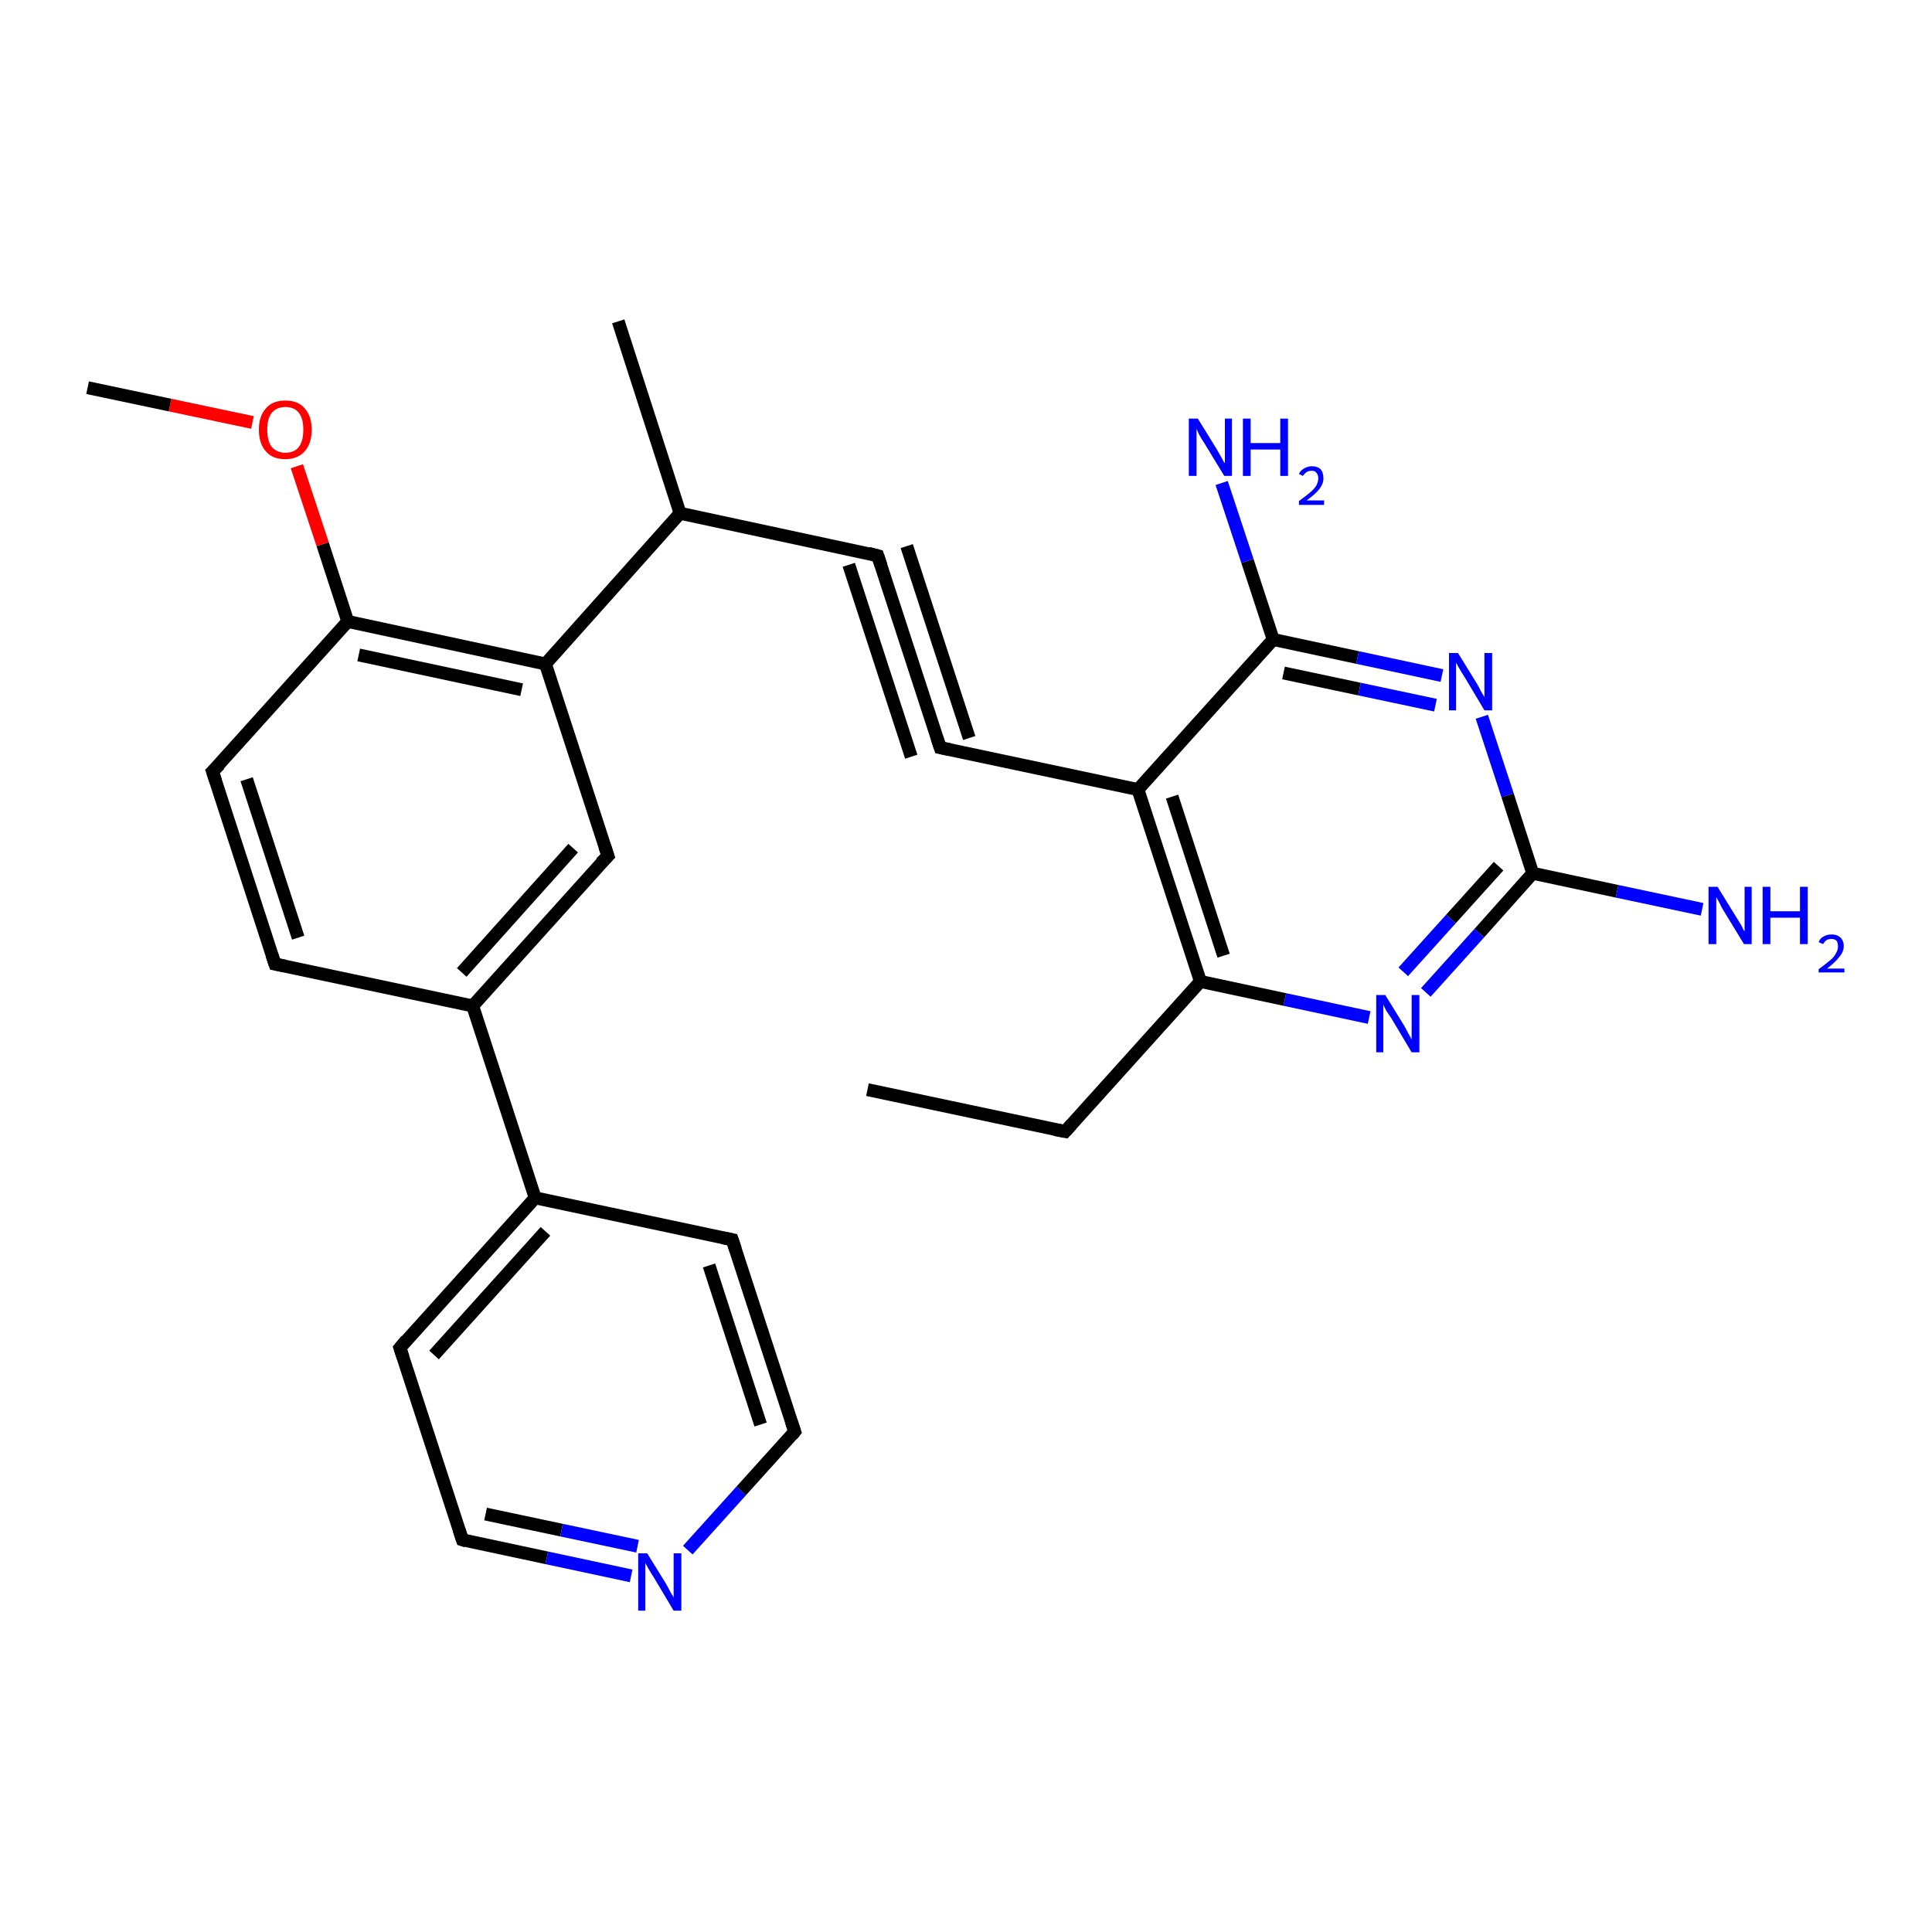 <?xml version='1.0' encoding='iso-8859-1'?>
<svg version='1.1' baseProfile='full'
              xmlns='http://www.w3.org/2000/svg'
                      xmlns:rdkit='http://www.rdkit.org/xml'
                      xmlns:xlink='http://www.w3.org/1999/xlink'
                  xml:space='preserve'
width='300px' height='300px' viewBox='0 0 300 300'>
<!-- END OF HEADER -->
<rect style='opacity:1.0;fill:#FFFFFF;stroke:none' width='300.0' height='300.0' x='0.0' y='0.0'> </rect>
<path class='bond-0 atom-0 atom-1' d='M 186.4,152.4 L 165.4,175.7' style='fill:none;fill-rule:evenodd;stroke:#000000;stroke-width:2.0px;stroke-linecap:butt;stroke-linejoin:miter;stroke-opacity:1' />
<path class='bond-1 atom-1 atom-2' d='M 165.4,175.7 L 134.7,169.2' style='fill:none;fill-rule:evenodd;stroke:#000000;stroke-width:2.0px;stroke-linecap:butt;stroke-linejoin:miter;stroke-opacity:1' />
<path class='bond-2 atom-0 atom-3' d='M 186.4,152.4 L 176.7,122.6' style='fill:none;fill-rule:evenodd;stroke:#000000;stroke-width:2.0px;stroke-linecap:butt;stroke-linejoin:miter;stroke-opacity:1' />
<path class='bond-2 atom-0 atom-3' d='M 190.0,148.4 L 182.0,123.7' style='fill:none;fill-rule:evenodd;stroke:#000000;stroke-width:2.0px;stroke-linecap:butt;stroke-linejoin:miter;stroke-opacity:1' />
<path class='bond-3 atom-3 atom-4' d='M 176.7,122.6 L 146.0,116.1' style='fill:none;fill-rule:evenodd;stroke:#000000;stroke-width:2.0px;stroke-linecap:butt;stroke-linejoin:miter;stroke-opacity:1' />
<path class='bond-4 atom-4 atom-5' d='M 146.0,116.1 L 136.3,86.3' style='fill:none;fill-rule:evenodd;stroke:#000000;stroke-width:2.0px;stroke-linecap:butt;stroke-linejoin:miter;stroke-opacity:1' />
<path class='bond-4 atom-4 atom-5' d='M 141.5,117.5 L 131.8,87.7' style='fill:none;fill-rule:evenodd;stroke:#000000;stroke-width:2.0px;stroke-linecap:butt;stroke-linejoin:miter;stroke-opacity:1' />
<path class='bond-4 atom-4 atom-5' d='M 150.5,114.6 L 140.8,84.8' style='fill:none;fill-rule:evenodd;stroke:#000000;stroke-width:2.0px;stroke-linecap:butt;stroke-linejoin:miter;stroke-opacity:1' />
<path class='bond-5 atom-5 atom-6' d='M 136.3,86.3 L 105.6,79.7' style='fill:none;fill-rule:evenodd;stroke:#000000;stroke-width:2.0px;stroke-linecap:butt;stroke-linejoin:miter;stroke-opacity:1' />
<path class='bond-6 atom-6 atom-7' d='M 105.6,79.7 L 84.7,103.1' style='fill:none;fill-rule:evenodd;stroke:#000000;stroke-width:2.0px;stroke-linecap:butt;stroke-linejoin:miter;stroke-opacity:1' />
<path class='bond-7 atom-7 atom-8' d='M 84.7,103.1 L 54.0,96.5' style='fill:none;fill-rule:evenodd;stroke:#000000;stroke-width:2.0px;stroke-linecap:butt;stroke-linejoin:miter;stroke-opacity:1' />
<path class='bond-7 atom-7 atom-8' d='M 81.0,107.1 L 55.7,101.7' style='fill:none;fill-rule:evenodd;stroke:#000000;stroke-width:2.0px;stroke-linecap:butt;stroke-linejoin:miter;stroke-opacity:1' />
<path class='bond-8 atom-8 atom-9' d='M 54.0,96.5 L 33.0,119.8' style='fill:none;fill-rule:evenodd;stroke:#000000;stroke-width:2.0px;stroke-linecap:butt;stroke-linejoin:miter;stroke-opacity:1' />
<path class='bond-9 atom-9 atom-10' d='M 33.0,119.8 L 42.7,149.7' style='fill:none;fill-rule:evenodd;stroke:#000000;stroke-width:2.0px;stroke-linecap:butt;stroke-linejoin:miter;stroke-opacity:1' />
<path class='bond-9 atom-9 atom-10' d='M 38.3,121.0 L 46.3,145.6' style='fill:none;fill-rule:evenodd;stroke:#000000;stroke-width:2.0px;stroke-linecap:butt;stroke-linejoin:miter;stroke-opacity:1' />
<path class='bond-10 atom-10 atom-11' d='M 42.7,149.7 L 73.4,156.2' style='fill:none;fill-rule:evenodd;stroke:#000000;stroke-width:2.0px;stroke-linecap:butt;stroke-linejoin:miter;stroke-opacity:1' />
<path class='bond-11 atom-11 atom-12' d='M 73.4,156.2 L 94.4,132.9' style='fill:none;fill-rule:evenodd;stroke:#000000;stroke-width:2.0px;stroke-linecap:butt;stroke-linejoin:miter;stroke-opacity:1' />
<path class='bond-11 atom-11 atom-12' d='M 71.7,151.0 L 89.0,131.7' style='fill:none;fill-rule:evenodd;stroke:#000000;stroke-width:2.0px;stroke-linecap:butt;stroke-linejoin:miter;stroke-opacity:1' />
<path class='bond-12 atom-11 atom-13' d='M 73.4,156.2 L 83.1,186.0' style='fill:none;fill-rule:evenodd;stroke:#000000;stroke-width:2.0px;stroke-linecap:butt;stroke-linejoin:miter;stroke-opacity:1' />
<path class='bond-13 atom-13 atom-14' d='M 83.1,186.0 L 62.1,209.3' style='fill:none;fill-rule:evenodd;stroke:#000000;stroke-width:2.0px;stroke-linecap:butt;stroke-linejoin:miter;stroke-opacity:1' />
<path class='bond-13 atom-13 atom-14' d='M 84.7,191.2 L 67.4,210.4' style='fill:none;fill-rule:evenodd;stroke:#000000;stroke-width:2.0px;stroke-linecap:butt;stroke-linejoin:miter;stroke-opacity:1' />
<path class='bond-14 atom-14 atom-15' d='M 62.1,209.3 L 71.8,239.1' style='fill:none;fill-rule:evenodd;stroke:#000000;stroke-width:2.0px;stroke-linecap:butt;stroke-linejoin:miter;stroke-opacity:1' />
<path class='bond-15 atom-15 atom-16' d='M 71.8,239.1 L 84.9,241.9' style='fill:none;fill-rule:evenodd;stroke:#000000;stroke-width:2.0px;stroke-linecap:butt;stroke-linejoin:miter;stroke-opacity:1' />
<path class='bond-15 atom-15 atom-16' d='M 84.9,241.9 L 98.0,244.7' style='fill:none;fill-rule:evenodd;stroke:#0000FF;stroke-width:2.0px;stroke-linecap:butt;stroke-linejoin:miter;stroke-opacity:1' />
<path class='bond-15 atom-15 atom-16' d='M 75.4,235.1 L 87.2,237.6' style='fill:none;fill-rule:evenodd;stroke:#000000;stroke-width:2.0px;stroke-linecap:butt;stroke-linejoin:miter;stroke-opacity:1' />
<path class='bond-15 atom-15 atom-16' d='M 87.2,237.6 L 99.0,240.1' style='fill:none;fill-rule:evenodd;stroke:#0000FF;stroke-width:2.0px;stroke-linecap:butt;stroke-linejoin:miter;stroke-opacity:1' />
<path class='bond-16 atom-16 atom-17' d='M 106.8,240.7 L 115.1,231.5' style='fill:none;fill-rule:evenodd;stroke:#0000FF;stroke-width:2.0px;stroke-linecap:butt;stroke-linejoin:miter;stroke-opacity:1' />
<path class='bond-16 atom-16 atom-17' d='M 115.1,231.5 L 123.4,222.3' style='fill:none;fill-rule:evenodd;stroke:#000000;stroke-width:2.0px;stroke-linecap:butt;stroke-linejoin:miter;stroke-opacity:1' />
<path class='bond-17 atom-17 atom-18' d='M 123.4,222.3 L 113.7,192.5' style='fill:none;fill-rule:evenodd;stroke:#000000;stroke-width:2.0px;stroke-linecap:butt;stroke-linejoin:miter;stroke-opacity:1' />
<path class='bond-17 atom-17 atom-18' d='M 118.1,221.2 L 110.1,196.5' style='fill:none;fill-rule:evenodd;stroke:#000000;stroke-width:2.0px;stroke-linecap:butt;stroke-linejoin:miter;stroke-opacity:1' />
<path class='bond-18 atom-8 atom-19' d='M 54.0,96.5 L 50.1,84.5' style='fill:none;fill-rule:evenodd;stroke:#000000;stroke-width:2.0px;stroke-linecap:butt;stroke-linejoin:miter;stroke-opacity:1' />
<path class='bond-18 atom-8 atom-19' d='M 50.1,84.5 L 46.1,72.4' style='fill:none;fill-rule:evenodd;stroke:#FF0000;stroke-width:2.0px;stroke-linecap:butt;stroke-linejoin:miter;stroke-opacity:1' />
<path class='bond-19 atom-19 atom-20' d='M 39.2,65.6 L 26.4,62.9' style='fill:none;fill-rule:evenodd;stroke:#FF0000;stroke-width:2.0px;stroke-linecap:butt;stroke-linejoin:miter;stroke-opacity:1' />
<path class='bond-19 atom-19 atom-20' d='M 26.4,62.9 L 13.6,60.2' style='fill:none;fill-rule:evenodd;stroke:#000000;stroke-width:2.0px;stroke-linecap:butt;stroke-linejoin:miter;stroke-opacity:1' />
<path class='bond-20 atom-6 atom-21' d='M 105.6,79.7 L 96.0,49.9' style='fill:none;fill-rule:evenodd;stroke:#000000;stroke-width:2.0px;stroke-linecap:butt;stroke-linejoin:miter;stroke-opacity:1' />
<path class='bond-21 atom-3 atom-22' d='M 176.7,122.6 L 197.7,99.3' style='fill:none;fill-rule:evenodd;stroke:#000000;stroke-width:2.0px;stroke-linecap:butt;stroke-linejoin:miter;stroke-opacity:1' />
<path class='bond-22 atom-22 atom-23' d='M 197.7,99.3 L 210.8,102.1' style='fill:none;fill-rule:evenodd;stroke:#000000;stroke-width:2.0px;stroke-linecap:butt;stroke-linejoin:miter;stroke-opacity:1' />
<path class='bond-22 atom-22 atom-23' d='M 210.8,102.1 L 223.9,104.9' style='fill:none;fill-rule:evenodd;stroke:#0000FF;stroke-width:2.0px;stroke-linecap:butt;stroke-linejoin:miter;stroke-opacity:1' />
<path class='bond-22 atom-22 atom-23' d='M 199.3,104.5 L 211.1,107.0' style='fill:none;fill-rule:evenodd;stroke:#000000;stroke-width:2.0px;stroke-linecap:butt;stroke-linejoin:miter;stroke-opacity:1' />
<path class='bond-22 atom-22 atom-23' d='M 211.1,107.0 L 222.9,109.5' style='fill:none;fill-rule:evenodd;stroke:#0000FF;stroke-width:2.0px;stroke-linecap:butt;stroke-linejoin:miter;stroke-opacity:1' />
<path class='bond-23 atom-23 atom-24' d='M 230.1,111.3 L 234.1,123.5' style='fill:none;fill-rule:evenodd;stroke:#0000FF;stroke-width:2.0px;stroke-linecap:butt;stroke-linejoin:miter;stroke-opacity:1' />
<path class='bond-23 atom-23 atom-24' d='M 234.1,123.5 L 238.0,135.6' style='fill:none;fill-rule:evenodd;stroke:#000000;stroke-width:2.0px;stroke-linecap:butt;stroke-linejoin:miter;stroke-opacity:1' />
<path class='bond-24 atom-24 atom-25' d='M 238.0,135.6 L 229.7,144.9' style='fill:none;fill-rule:evenodd;stroke:#000000;stroke-width:2.0px;stroke-linecap:butt;stroke-linejoin:miter;stroke-opacity:1' />
<path class='bond-24 atom-24 atom-25' d='M 229.7,144.9 L 221.4,154.1' style='fill:none;fill-rule:evenodd;stroke:#0000FF;stroke-width:2.0px;stroke-linecap:butt;stroke-linejoin:miter;stroke-opacity:1' />
<path class='bond-24 atom-24 atom-25' d='M 232.7,134.5 L 225.3,142.7' style='fill:none;fill-rule:evenodd;stroke:#000000;stroke-width:2.0px;stroke-linecap:butt;stroke-linejoin:miter;stroke-opacity:1' />
<path class='bond-24 atom-24 atom-25' d='M 225.3,142.7 L 217.9,150.9' style='fill:none;fill-rule:evenodd;stroke:#0000FF;stroke-width:2.0px;stroke-linecap:butt;stroke-linejoin:miter;stroke-opacity:1' />
<path class='bond-25 atom-24 atom-26' d='M 238.0,135.6 L 251.1,138.4' style='fill:none;fill-rule:evenodd;stroke:#000000;stroke-width:2.0px;stroke-linecap:butt;stroke-linejoin:miter;stroke-opacity:1' />
<path class='bond-25 atom-24 atom-26' d='M 251.1,138.4 L 264.3,141.2' style='fill:none;fill-rule:evenodd;stroke:#0000FF;stroke-width:2.0px;stroke-linecap:butt;stroke-linejoin:miter;stroke-opacity:1' />
<path class='bond-26 atom-22 atom-27' d='M 197.7,99.3 L 193.7,87.1' style='fill:none;fill-rule:evenodd;stroke:#000000;stroke-width:2.0px;stroke-linecap:butt;stroke-linejoin:miter;stroke-opacity:1' />
<path class='bond-26 atom-22 atom-27' d='M 193.7,87.1 L 189.7,75.0' style='fill:none;fill-rule:evenodd;stroke:#0000FF;stroke-width:2.0px;stroke-linecap:butt;stroke-linejoin:miter;stroke-opacity:1' />
<path class='bond-27 atom-12 atom-7' d='M 94.4,132.9 L 84.7,103.1' style='fill:none;fill-rule:evenodd;stroke:#000000;stroke-width:2.0px;stroke-linecap:butt;stroke-linejoin:miter;stroke-opacity:1' />
<path class='bond-28 atom-18 atom-13' d='M 113.7,192.5 L 83.1,186.0' style='fill:none;fill-rule:evenodd;stroke:#000000;stroke-width:2.0px;stroke-linecap:butt;stroke-linejoin:miter;stroke-opacity:1' />
<path class='bond-29 atom-25 atom-0' d='M 212.6,158.0 L 199.5,155.2' style='fill:none;fill-rule:evenodd;stroke:#0000FF;stroke-width:2.0px;stroke-linecap:butt;stroke-linejoin:miter;stroke-opacity:1' />
<path class='bond-29 atom-25 atom-0' d='M 199.5,155.2 L 186.4,152.4' style='fill:none;fill-rule:evenodd;stroke:#000000;stroke-width:2.0px;stroke-linecap:butt;stroke-linejoin:miter;stroke-opacity:1' />
<path d='M 166.4,174.6 L 165.4,175.7 L 163.8,175.4' style='fill:none;stroke:#000000;stroke-width:2.0px;stroke-linecap:butt;stroke-linejoin:miter;stroke-opacity:1;' />
<path d='M 147.5,116.4 L 146.0,116.1 L 145.5,114.6' style='fill:none;stroke:#000000;stroke-width:2.0px;stroke-linecap:butt;stroke-linejoin:miter;stroke-opacity:1;' />
<path d='M 136.8,87.8 L 136.3,86.3 L 134.8,85.9' style='fill:none;stroke:#000000;stroke-width:2.0px;stroke-linecap:butt;stroke-linejoin:miter;stroke-opacity:1;' />
<path d='M 34.1,118.7 L 33.0,119.8 L 33.5,121.3' style='fill:none;stroke:#000000;stroke-width:2.0px;stroke-linecap:butt;stroke-linejoin:miter;stroke-opacity:1;' />
<path d='M 42.2,148.2 L 42.7,149.7 L 44.2,150.0' style='fill:none;stroke:#000000;stroke-width:2.0px;stroke-linecap:butt;stroke-linejoin:miter;stroke-opacity:1;' />
<path d='M 93.3,134.0 L 94.4,132.9 L 93.9,131.4' style='fill:none;stroke:#000000;stroke-width:2.0px;stroke-linecap:butt;stroke-linejoin:miter;stroke-opacity:1;' />
<path d='M 63.1,208.1 L 62.1,209.3 L 62.6,210.8' style='fill:none;stroke:#000000;stroke-width:2.0px;stroke-linecap:butt;stroke-linejoin:miter;stroke-opacity:1;' />
<path d='M 71.3,237.6 L 71.8,239.1 L 72.4,239.3' style='fill:none;stroke:#000000;stroke-width:2.0px;stroke-linecap:butt;stroke-linejoin:miter;stroke-opacity:1;' />
<path d='M 123.0,222.8 L 123.4,222.3 L 122.9,220.8' style='fill:none;stroke:#000000;stroke-width:2.0px;stroke-linecap:butt;stroke-linejoin:miter;stroke-opacity:1;' />
<path d='M 114.2,194.0 L 113.7,192.5 L 112.2,192.2' style='fill:none;stroke:#000000;stroke-width:2.0px;stroke-linecap:butt;stroke-linejoin:miter;stroke-opacity:1;' />
<path class='atom-16' d='M 100.5 241.2
L 103.4 245.9
Q 103.7 246.4, 104.1 247.2
Q 104.6 248.0, 104.6 248.1
L 104.6 241.2
L 105.8 241.2
L 105.8 250.1
L 104.6 250.1
L 101.5 244.9
Q 101.1 244.3, 100.7 243.6
Q 100.3 242.9, 100.2 242.7
L 100.2 250.1
L 99.1 250.1
L 99.1 241.2
L 100.5 241.2
' fill='#0000FF'/>
<path class='atom-19' d='M 40.2 66.7
Q 40.2 64.6, 41.3 63.4
Q 42.3 62.2, 44.3 62.2
Q 46.3 62.2, 47.3 63.4
Q 48.4 64.6, 48.4 66.7
Q 48.4 68.9, 47.3 70.1
Q 46.2 71.3, 44.3 71.3
Q 42.3 71.3, 41.3 70.1
Q 40.2 68.9, 40.2 66.7
M 44.3 70.3
Q 45.7 70.3, 46.4 69.4
Q 47.1 68.5, 47.1 66.7
Q 47.1 65.0, 46.4 64.1
Q 45.7 63.2, 44.3 63.2
Q 43.0 63.2, 42.2 64.1
Q 41.5 65.0, 41.5 66.7
Q 41.5 68.5, 42.2 69.4
Q 43.0 70.3, 44.3 70.3
' fill='#FF0000'/>
<path class='atom-23' d='M 226.4 101.4
L 229.3 106.1
Q 229.6 106.6, 230.0 107.4
Q 230.5 108.2, 230.5 108.3
L 230.5 101.4
L 231.7 101.4
L 231.7 110.3
L 230.5 110.3
L 227.4 105.1
Q 227.0 104.5, 226.6 103.8
Q 226.2 103.1, 226.1 102.9
L 226.1 110.3
L 225.0 110.3
L 225.0 101.4
L 226.4 101.4
' fill='#0000FF'/>
<path class='atom-25' d='M 215.1 154.5
L 218.0 159.2
Q 218.3 159.7, 218.7 160.5
Q 219.2 161.4, 219.2 161.4
L 219.2 154.5
L 220.4 154.5
L 220.4 163.4
L 219.2 163.4
L 216.1 158.2
Q 215.7 157.6, 215.3 157.0
Q 214.9 156.3, 214.8 156.0
L 214.8 163.4
L 213.7 163.4
L 213.7 154.5
L 215.1 154.5
' fill='#0000FF'/>
<path class='atom-26' d='M 266.7 137.7
L 269.6 142.4
Q 269.9 142.9, 270.4 143.7
Q 270.8 144.6, 270.9 144.6
L 270.9 137.7
L 272.0 137.7
L 272.0 146.6
L 270.8 146.6
L 267.7 141.5
Q 267.3 140.9, 267.0 140.2
Q 266.6 139.5, 266.5 139.3
L 266.5 146.6
L 265.3 146.6
L 265.3 137.7
L 266.7 137.7
' fill='#0000FF'/>
<path class='atom-26' d='M 273.7 137.7
L 274.9 137.7
L 274.9 141.5
L 279.5 141.5
L 279.5 137.7
L 280.7 137.7
L 280.7 146.6
L 279.5 146.6
L 279.5 142.5
L 274.9 142.5
L 274.9 146.6
L 273.7 146.6
L 273.7 137.7
' fill='#0000FF'/>
<path class='atom-26' d='M 282.4 146.3
Q 282.6 145.7, 283.2 145.4
Q 283.7 145.1, 284.4 145.1
Q 285.3 145.1, 285.8 145.6
Q 286.3 146.1, 286.3 146.9
Q 286.3 147.8, 285.6 148.6
Q 285.0 149.4, 283.7 150.4
L 286.4 150.4
L 286.4 151.0
L 282.4 151.0
L 282.4 150.5
Q 283.5 149.7, 284.2 149.1
Q 284.8 148.6, 285.1 148.0
Q 285.4 147.5, 285.4 147.0
Q 285.4 146.4, 285.2 146.1
Q 284.9 145.8, 284.4 145.8
Q 283.9 145.8, 283.6 146.0
Q 283.3 146.2, 283.1 146.6
L 282.4 146.3
' fill='#0000FF'/>
<path class='atom-27' d='M 186.0 65.0
L 188.9 69.7
Q 189.2 70.2, 189.7 71.1
Q 190.1 71.9, 190.2 71.9
L 190.2 65.0
L 191.3 65.0
L 191.3 73.9
L 190.1 73.9
L 187.0 68.8
Q 186.6 68.2, 186.2 67.5
Q 185.9 66.8, 185.8 66.6
L 185.8 73.9
L 184.6 73.9
L 184.6 65.0
L 186.0 65.0
' fill='#0000FF'/>
<path class='atom-27' d='M 193.0 65.0
L 194.2 65.0
L 194.2 68.8
L 198.8 68.8
L 198.8 65.0
L 200.0 65.0
L 200.0 73.9
L 198.8 73.9
L 198.8 69.8
L 194.2 69.8
L 194.2 73.9
L 193.0 73.9
L 193.0 65.0
' fill='#0000FF'/>
<path class='atom-27' d='M 201.7 73.6
Q 201.9 73.1, 202.4 72.8
Q 203.0 72.4, 203.7 72.4
Q 204.6 72.4, 205.1 72.9
Q 205.5 73.4, 205.5 74.3
Q 205.5 75.1, 204.9 75.9
Q 204.3 76.7, 202.9 77.7
L 205.6 77.7
L 205.6 78.4
L 201.7 78.4
L 201.7 77.8
Q 202.8 77.0, 203.4 76.5
Q 204.1 75.9, 204.4 75.4
Q 204.7 74.8, 204.7 74.3
Q 204.7 73.7, 204.4 73.4
Q 204.2 73.1, 203.7 73.1
Q 203.2 73.1, 202.9 73.3
Q 202.6 73.5, 202.3 73.9
L 201.7 73.6
' fill='#0000FF'/>
</svg>
